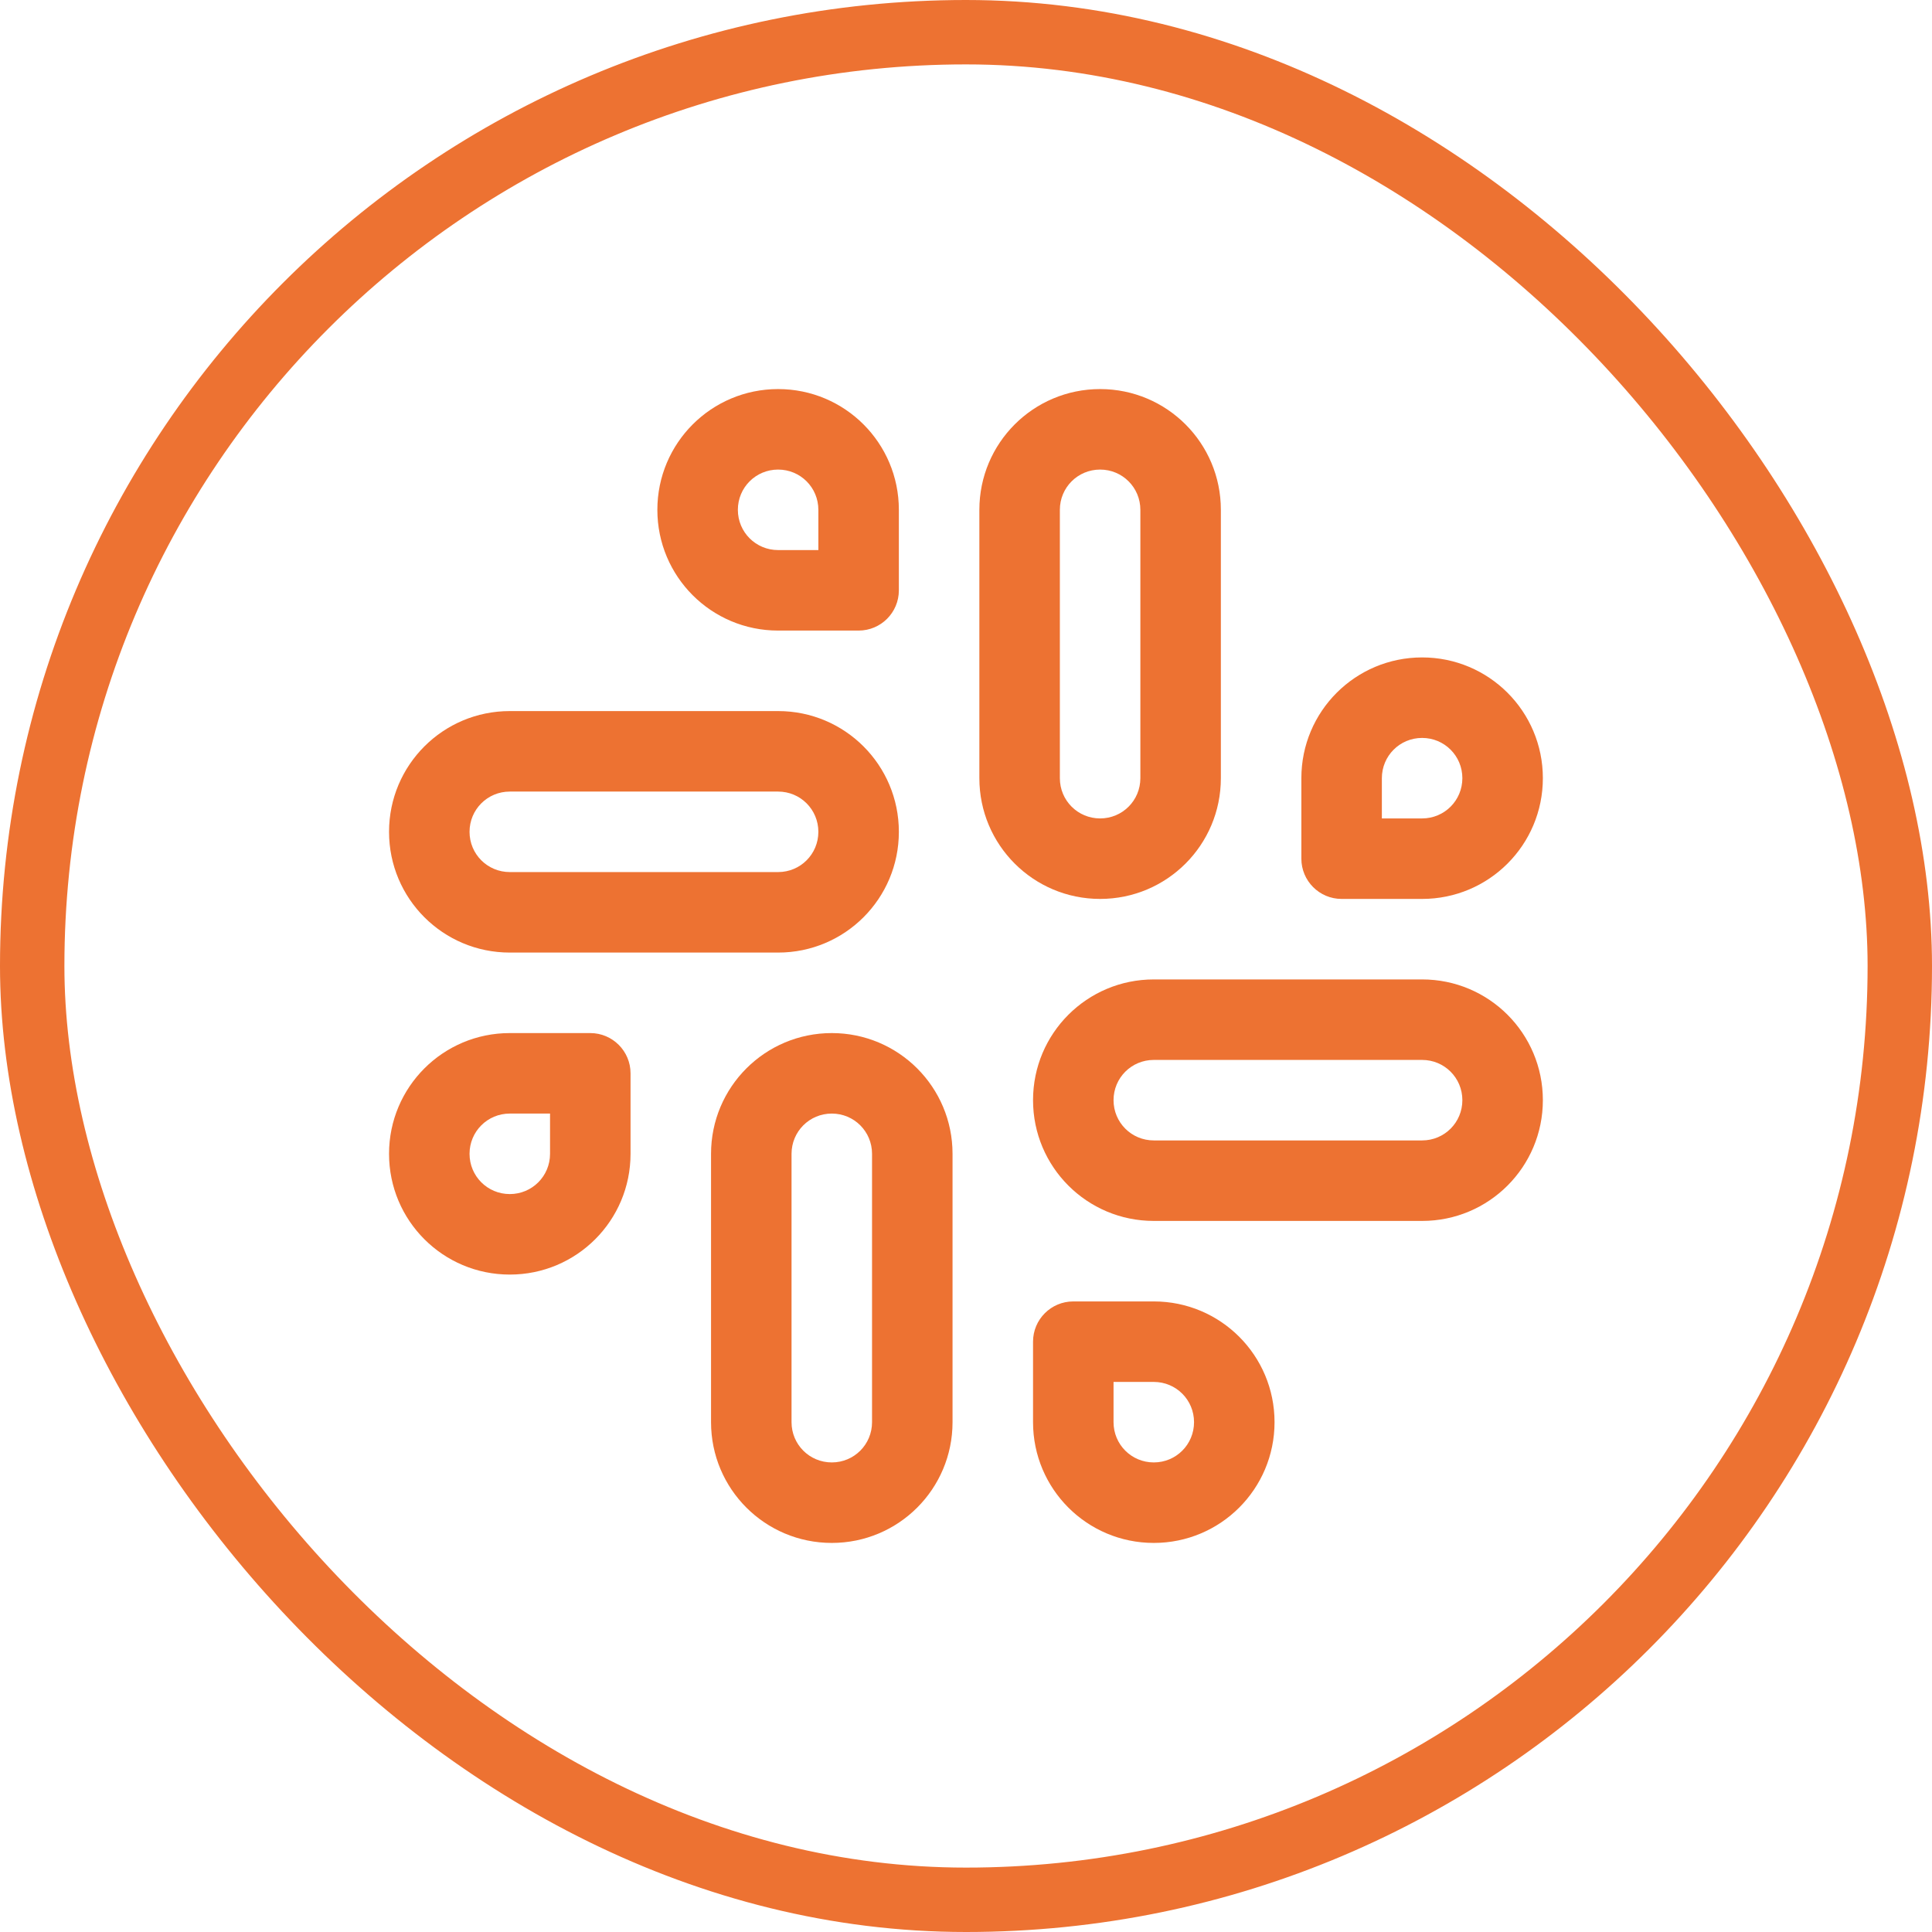 <svg width="60" height="60" viewBox="0 0 60 60" fill="none" xmlns="http://www.w3.org/2000/svg">
<g id="Frame 5">
<g id="Outline/Brands/Slack">
<g id="Icon">
<path fill-rule="evenodd" clip-rule="evenodd" d="M34.165 12.083C32.092 12.083 30.415 13.76 30.415 15.833V24.167C30.415 26.24 32.092 27.917 34.165 27.917C36.239 27.917 37.915 26.24 37.915 24.167V15.833C37.915 13.76 36.239 12.083 34.165 12.083ZM32.915 15.833C32.915 15.14 33.472 14.583 34.165 14.583C34.858 14.583 35.415 15.14 35.415 15.833V24.167C35.415 24.86 34.858 25.417 34.165 25.417C33.472 25.417 32.915 24.86 32.915 24.167V15.833Z" fill="#ED7232"/>
<path fill-rule="evenodd" clip-rule="evenodd" d="M44.165 20.417C42.092 20.417 40.415 22.093 40.415 24.167V26.667C40.415 27.357 40.975 27.917 41.665 27.917H44.165C46.239 27.917 47.915 26.24 47.915 24.167C47.915 22.093 46.239 20.417 44.165 20.417ZM42.915 24.167C42.915 23.474 43.472 22.917 44.165 22.917C44.858 22.917 45.415 23.474 45.415 24.167C45.415 24.86 44.858 25.417 44.165 25.417H42.915V24.167Z" fill="#ED7232"/>
<path fill-rule="evenodd" clip-rule="evenodd" d="M22.082 35.833C22.082 33.76 23.758 32.083 25.832 32.083C27.906 32.083 29.582 33.76 29.582 35.833V44.167C29.582 46.24 27.906 47.917 25.832 47.917C23.758 47.917 22.082 46.24 22.082 44.167V35.833ZM25.832 34.583C25.139 34.583 24.582 35.14 24.582 35.833V44.167C24.582 44.86 25.139 45.417 25.832 45.417C26.525 45.417 27.082 44.86 27.082 44.167V35.833C27.082 35.14 26.525 34.583 25.832 34.583Z" fill="#ED7232"/>
<path fill-rule="evenodd" clip-rule="evenodd" d="M15.832 32.083C13.758 32.083 12.082 33.76 12.082 35.833C12.082 37.907 13.758 39.583 15.832 39.583C17.906 39.583 19.582 37.907 19.582 35.833V33.333C19.582 32.643 19.022 32.083 18.332 32.083H15.832ZM14.582 35.833C14.582 35.14 15.139 34.583 15.832 34.583H17.082V35.833C17.082 36.526 16.525 37.083 15.832 37.083C15.139 37.083 14.582 36.526 14.582 35.833Z" fill="#ED7232"/>
<path fill-rule="evenodd" clip-rule="evenodd" d="M32.082 34.167C32.082 32.093 33.758 30.417 35.832 30.417H44.165C46.239 30.417 47.915 32.093 47.915 34.167C47.915 36.24 46.239 37.917 44.165 37.917H35.832C33.758 37.917 32.082 36.24 32.082 34.167ZM35.832 32.917C35.139 32.917 34.582 33.474 34.582 34.167C34.582 34.86 35.139 35.417 35.832 35.417H44.165C44.858 35.417 45.415 34.86 45.415 34.167C45.415 33.474 44.858 32.917 44.165 32.917H35.832Z" fill="#ED7232"/>
<path fill-rule="evenodd" clip-rule="evenodd" d="M33.332 40.417C32.642 40.417 32.082 40.976 32.082 41.667V44.167C32.082 46.24 33.758 47.917 35.832 47.917C37.906 47.917 39.582 46.24 39.582 44.167C39.582 42.093 37.906 40.417 35.832 40.417H33.332ZM34.582 44.167V42.917H35.832C36.525 42.917 37.082 43.474 37.082 44.167C37.082 44.86 36.525 45.417 35.832 45.417C35.139 45.417 34.582 44.86 34.582 44.167Z" fill="#ED7232"/>
<path fill-rule="evenodd" clip-rule="evenodd" d="M12.082 25.833C12.082 23.76 13.758 22.083 15.832 22.083H24.165C26.239 22.083 27.915 23.76 27.915 25.833C27.915 27.907 26.239 29.583 24.165 29.583H15.832C13.758 29.583 12.082 27.907 12.082 25.833ZM15.832 24.583C15.139 24.583 14.582 25.14 14.582 25.833C14.582 26.526 15.139 27.083 15.832 27.083H24.165C24.858 27.083 25.415 26.526 25.415 25.833C25.415 25.14 24.858 24.583 24.165 24.583H15.832Z" fill="#ED7232"/>
<path fill-rule="evenodd" clip-rule="evenodd" d="M24.165 12.083C22.092 12.083 20.415 13.76 20.415 15.833C20.415 17.907 22.092 19.583 24.165 19.583H26.665C27.356 19.583 27.915 19.024 27.915 18.333V15.833C27.915 13.76 26.239 12.083 24.165 12.083ZM22.915 15.833C22.915 15.14 23.472 14.583 24.165 14.583C24.858 14.583 25.415 15.14 25.415 15.833V17.083H24.165C23.472 17.083 22.915 16.526 22.915 15.833Z" fill="#ED7232"/>
</g>
</g>
<rect x="1" y="1" width="58" height="58" rx="29" stroke="#ED7232" stroke-width="2"/>
</g>
</svg>
